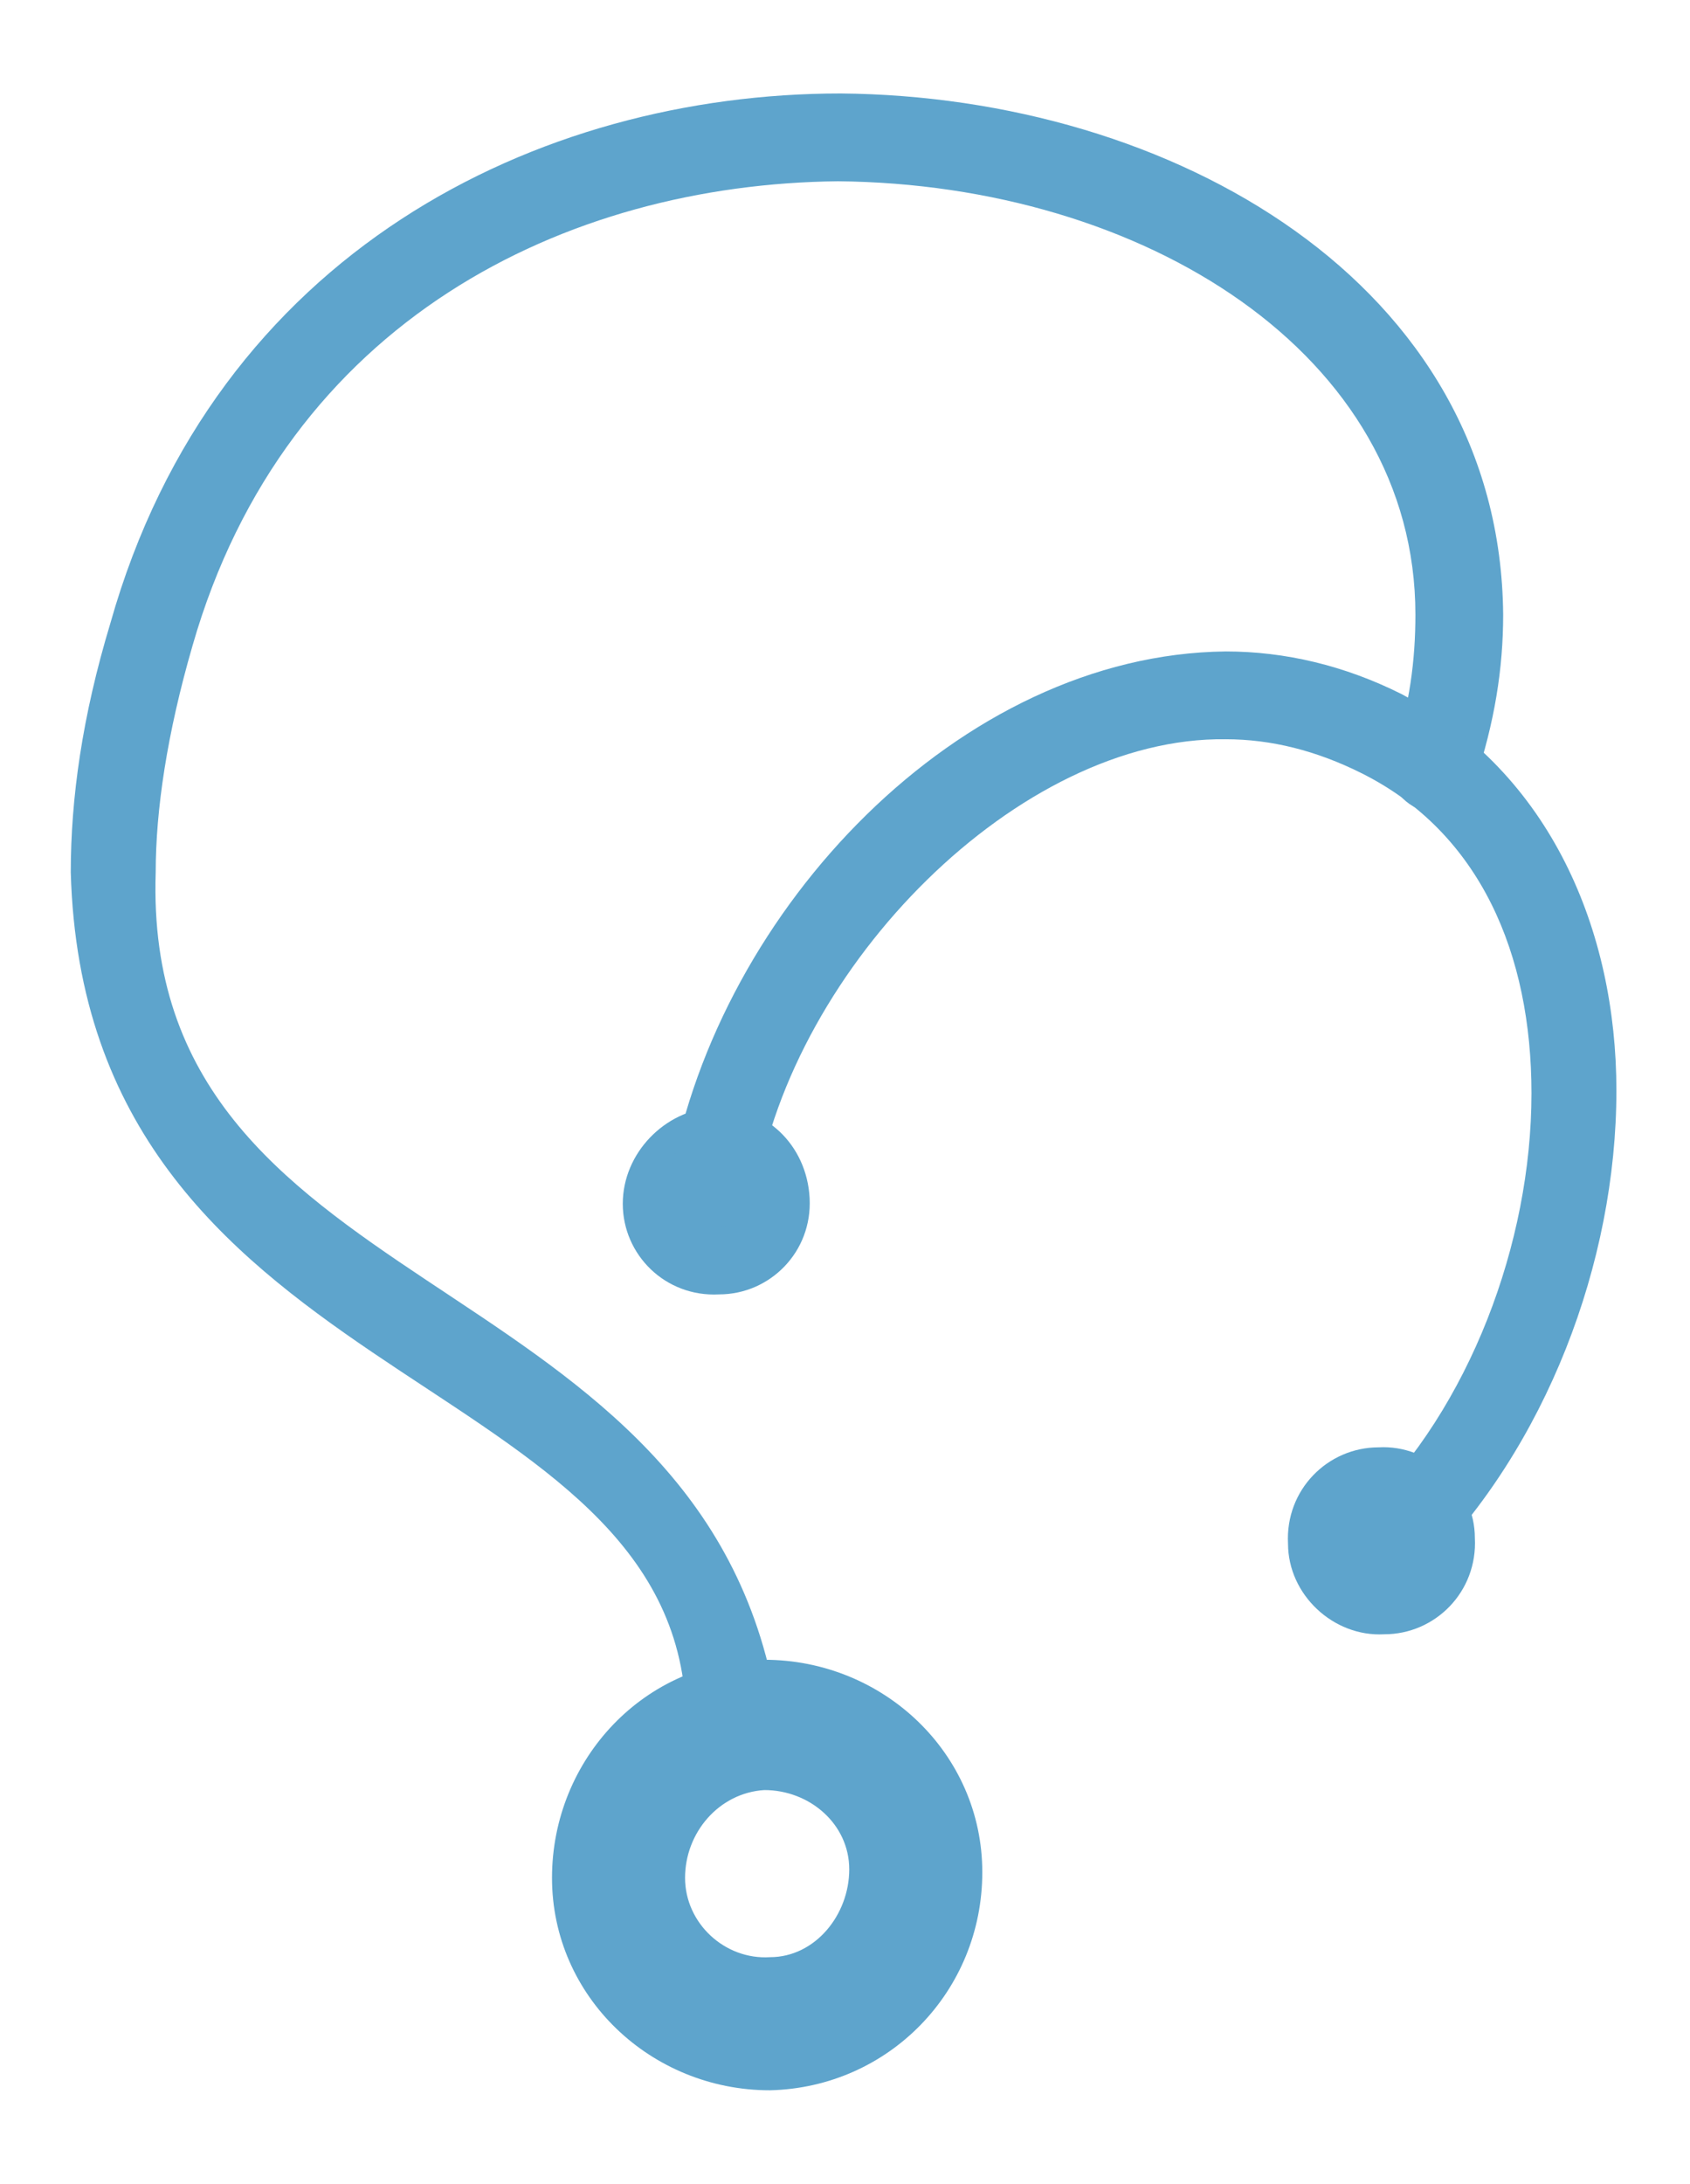 <?xml version="1.0" encoding="utf-8"?>
<!-- Generator: Adobe Illustrator 23.0.0, SVG Export Plug-In . SVG Version: 6.00 Build 0)  -->
<svg version="1.1" id="Capa_1" xmlns="http://www.w3.org/2000/svg" xmlns:xlink="http://www.w3.org/1999/xlink" x="0px" y="0px"
	 viewBox="0 0 59.7 77.1" style="enable-background:new 0 0 59.7 77.1;" xml:space="preserve">
<style type="text/css">
	.st0{fill:#5EA4CC;}
</style>
<g>
	<path class="st0" d="M2.5,30.8c0-2.6,0.4-5.5,1.4-8.8C7.6,8.9,19,3.3,29.7,3.3C41.4,3.4,53,10,53.1,21.7c0,1.9-0.3,3.8-1,5.9
		c-0.3,0.8-1.1,1.2-1.9,1c-0.8-0.3-1.3-1.1-1-1.9c0.6-1.8,0.8-3.4,0.8-5c0-9.2-9.6-15.2-20.4-15.3C20,6.5,10.1,11.3,6.8,22.8
		c-0.9,3.1-1.3,5.8-1.3,8C5,45.9,24.2,44.5,27.3,59.5c0.1,0.8-0.5,1.6-1.3,1.7c-0.1,0-0.2,0-0.3,0c-0.7,0-1.4-0.5-1.5-1.3
		C23.2,48.2,3,48.9,2.5,30.8z"/>
</g>
<path class="st0" d="M22,42.5c0,1.8,1.5,3.3,3.4,3.2c1.8,0,3.3-1.5,3.2-3.4s-1.6-3.3-3.4-3.2C23.5,39.2,22,40.7,22,42.5z"/>
<path class="st0" d="M27,58.6c-4.2,0-7.5,3.5-7.5,7.7c0,4.2,3.5,7.5,7.7,7.5c4.2-0.1,7.5-3.5,7.5-7.7S31.2,58.6,27,58.6z M27.2,69.1
	c-1.6,0.1-3-1.2-3-2.8c0-1.6,1.2-3,2.8-3.1c1.6,0,3,1.2,3,2.8S28.8,69.1,27.2,69.1z"/>
<path class="st0" d="M45.5,54.5c0,1.8,1.6,3.3,3.4,3.2c1.8,0,3.3-1.5,3.2-3.4c0-1.8-1.6-3.3-3.4-3.2C46.9,51.1,45.4,52.6,45.5,54.5z
	"/>
<g>
	<path class="st0" d="M48.2,53.3c3.7-3.6,5.9-9.4,5.9-14.7c0-4.9-1.8-9.2-6-11.3c-1.6-0.8-3.2-1.2-4.8-1.2c-7.3-0.1-15.3,8-16.6,16
		c-0.1,0.8-0.9,1.4-1.8,1.2c-0.8-0.1-1.4-0.9-1.2-1.8c1.7-9.4,10.2-18.4,19.6-18.5c2.1,0,4.2,0.5,6.2,1.5c5.3,2.8,7.6,8.4,7.6,14
		c0,6.1-2.5,12.6-6.8,16.9c-0.3,0.3-0.7,0.4-1.1,0.4c-0.4,0-0.8-0.2-1.1-0.5C47.6,54.8,47.6,53.9,48.2,53.3z"/>
</g>
</svg>
